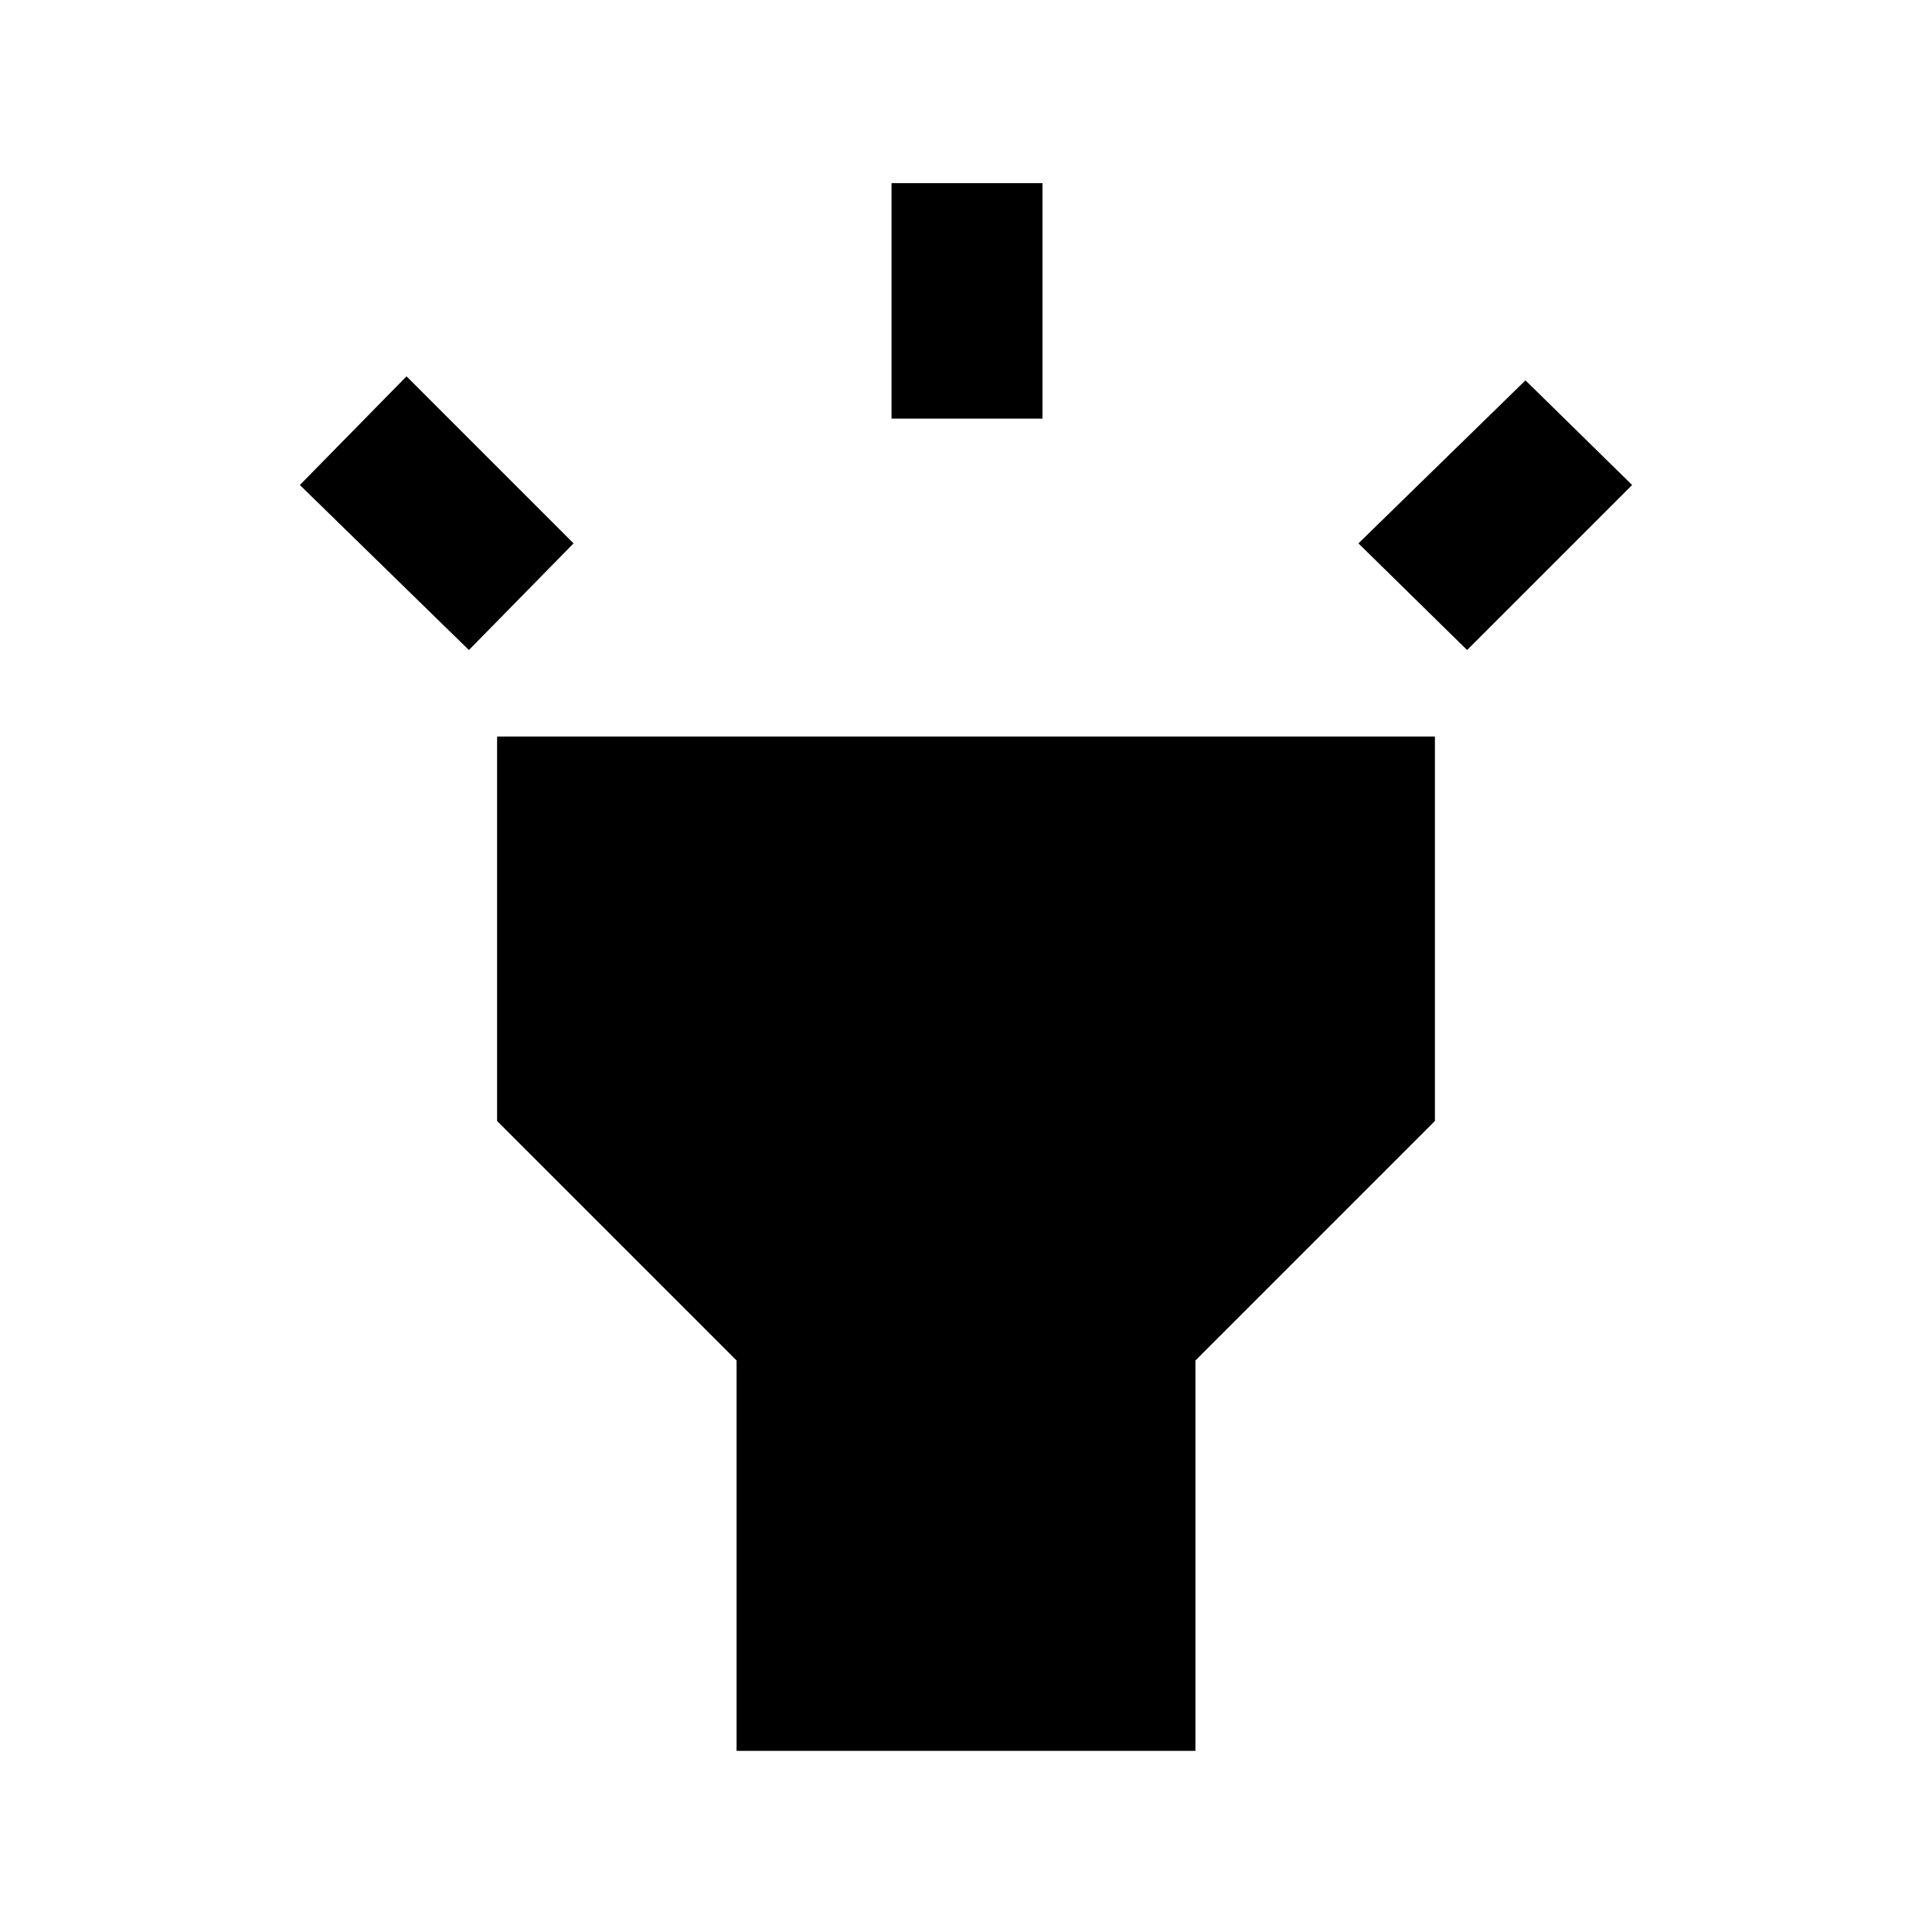 <svg xmlns="http://www.w3.org/2000/svg" height="24" width="24"><path d="m5.825 8.075-2.1-2.05 1.325-1.35L7.125 6.75Zm5.25-2.875V2.275h1.875V5.2Zm7.15 2.875-1.35-1.325 2.075-2.025 1.325 1.3ZM9.15 21.75V16.9l-2.975-2.975V9.15h11.65v4.775L14.85 16.9v4.85Z"/></svg>